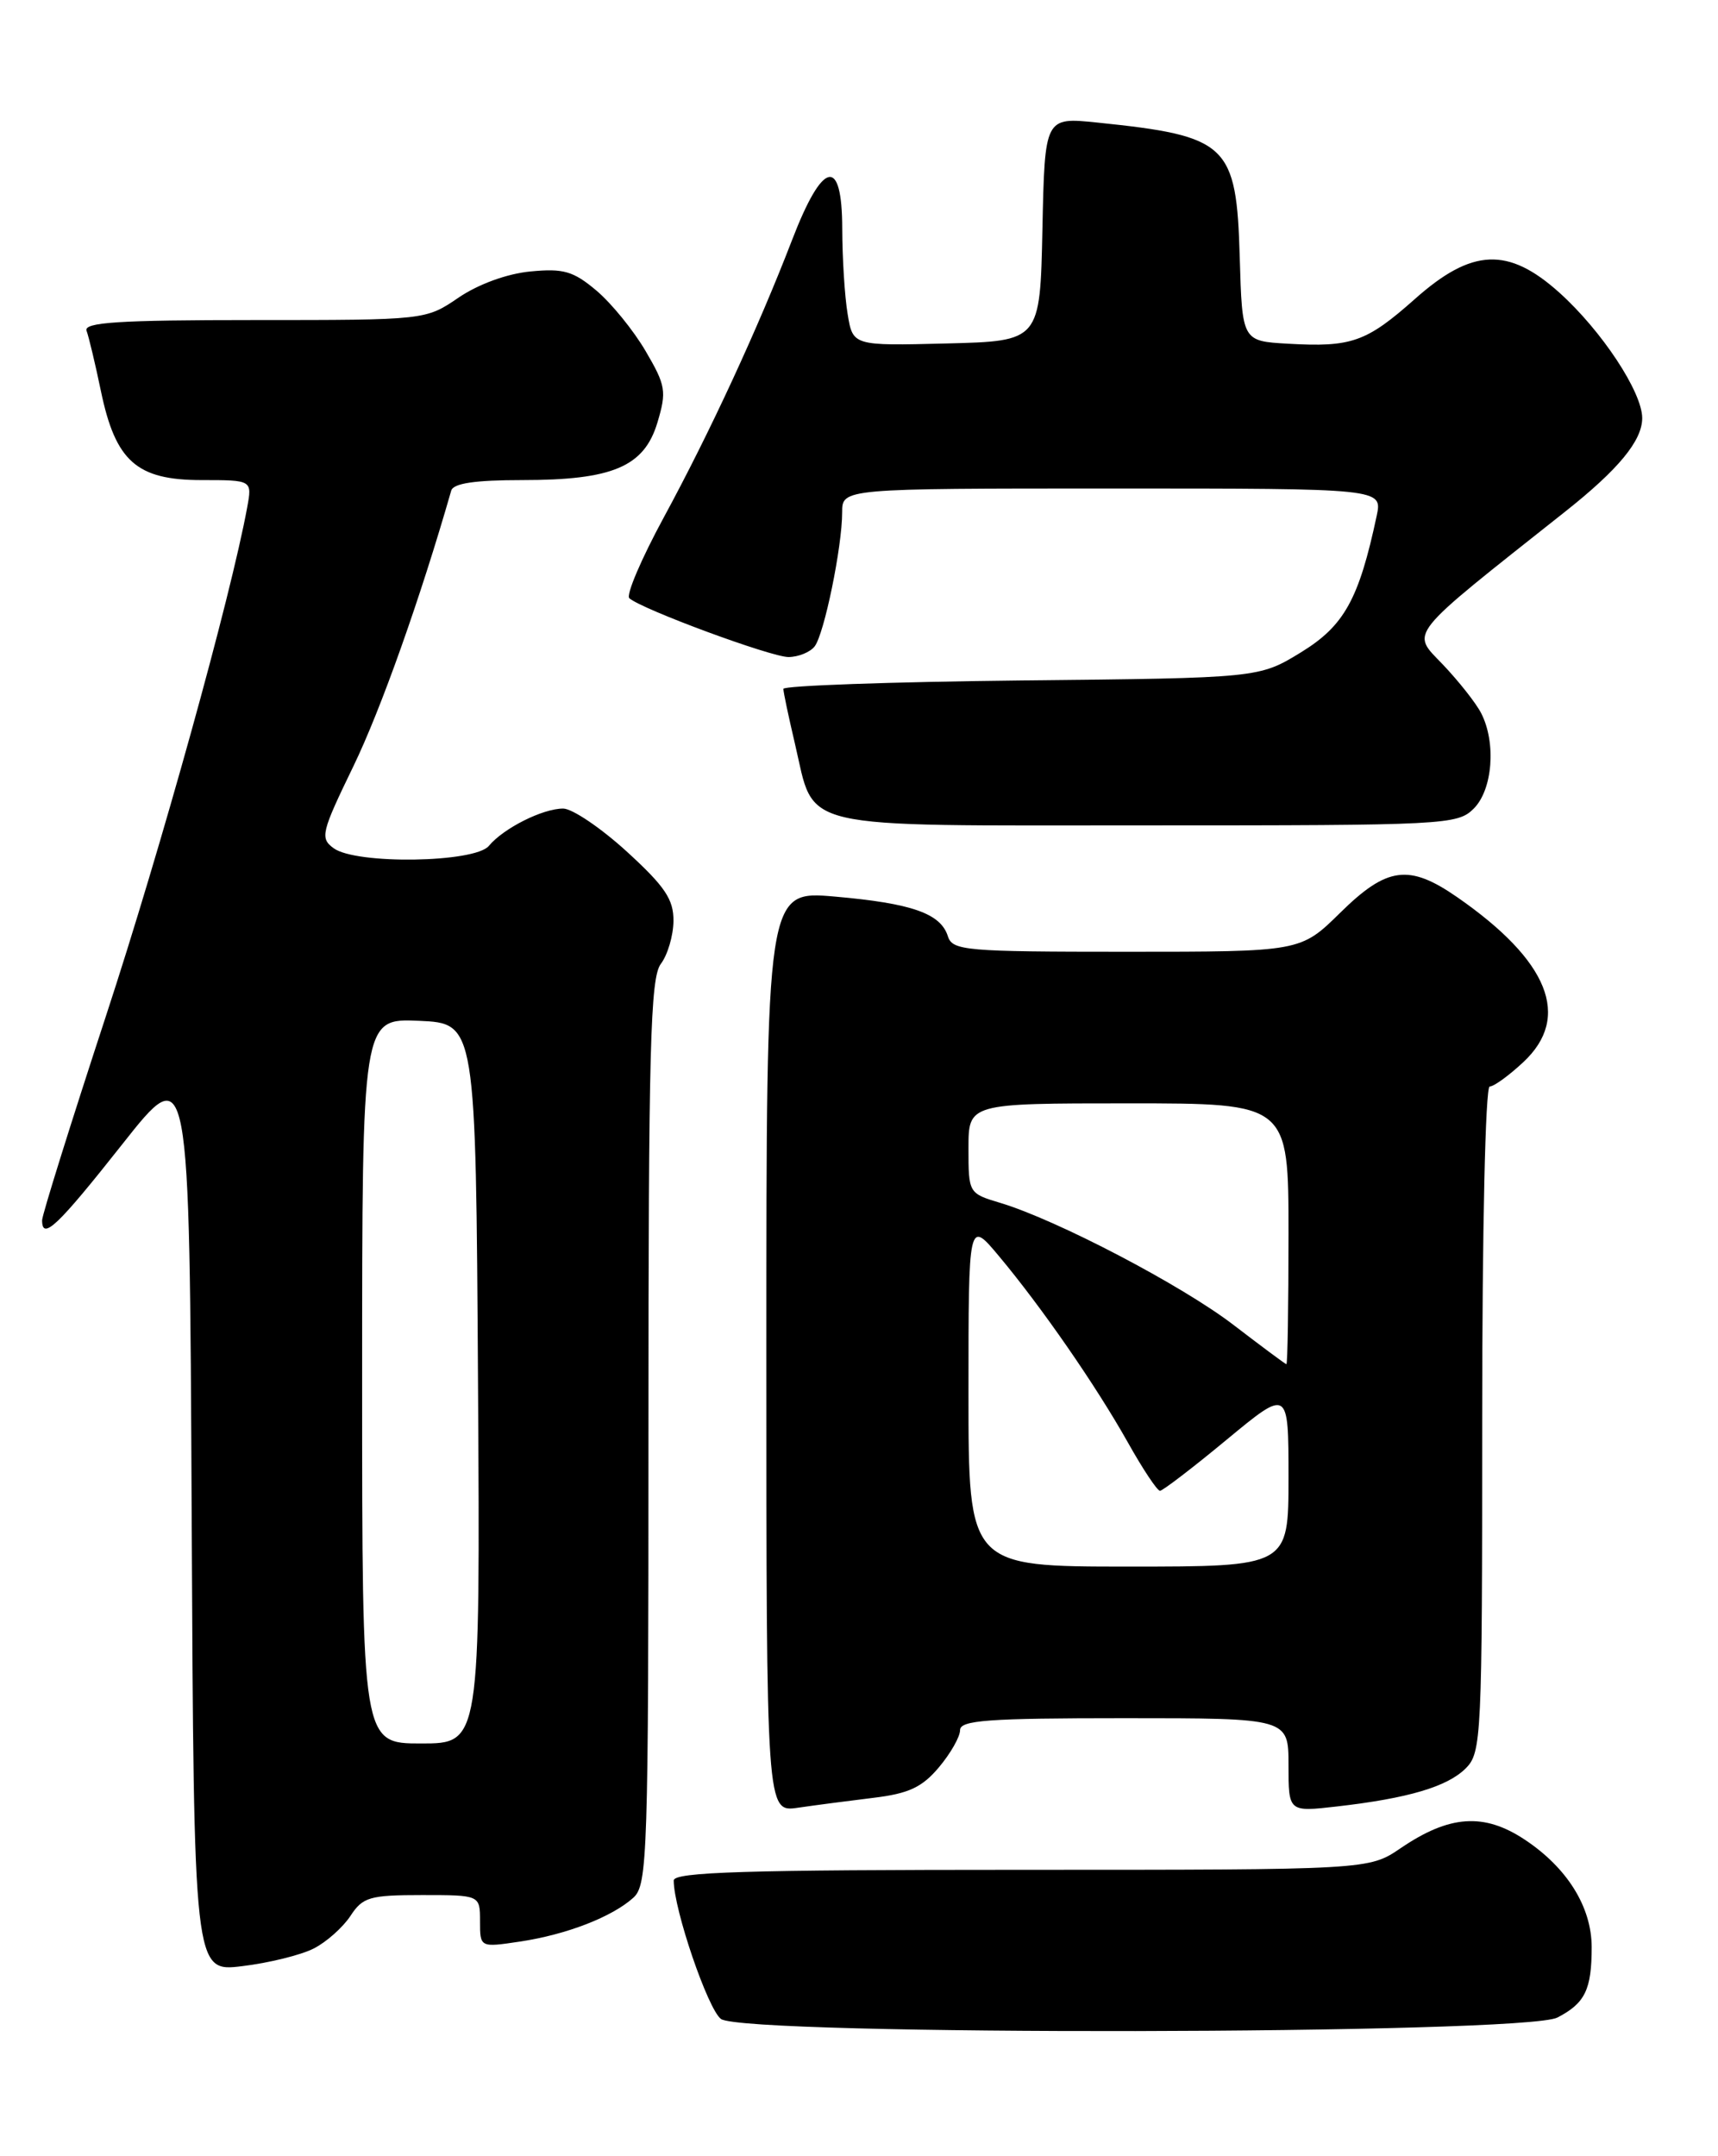 <?xml version="1.0" encoding="UTF-8" standalone="no"?>
<!DOCTYPE svg PUBLIC "-//W3C//DTD SVG 1.1//EN" "http://www.w3.org/Graphics/SVG/1.1/DTD/svg11.dtd" >
<svg xmlns="http://www.w3.org/2000/svg" xmlns:xlink="http://www.w3.org/1999/xlink" version="1.1" viewBox="0 0 204 256">
 <g >
 <path fill="currentColor"
d=" M 184.93 239.54 C 188.22 237.84 189.00 236.22 189.00 231.17 C 188.99 226.41 186.09 221.75 181.04 218.41 C 176.21 215.21 172.11 215.49 166.32 219.43 C 162.54 222.00 162.54 222.00 121.27 222.00 C 88.55 222.00 80.00 222.26 80.00 223.27 C 80.00 226.69 84.06 238.57 85.61 239.71 C 88.39 241.73 180.99 241.58 184.93 239.54 Z  M 37.24 231.35 C 38.75 230.59 40.71 228.84 41.61 227.48 C 43.07 225.24 43.89 225.00 50.12 225.00 C 57.00 225.00 57.00 225.00 57.00 228.11 C 57.00 231.23 57.00 231.23 61.75 230.52 C 67.28 229.69 72.67 227.60 75.21 225.31 C 76.89 223.79 77.00 220.28 77.00 170.04 C 77.00 124.41 77.22 116.09 78.47 114.44 C 79.28 113.37 79.95 111.08 79.97 109.35 C 79.99 106.78 78.97 105.26 74.42 101.10 C 71.35 98.30 67.95 96.00 66.87 96.00 C 64.44 96.00 59.80 98.33 58.05 100.43 C 56.39 102.44 42.28 102.66 39.62 100.71 C 37.98 99.51 38.14 98.86 41.97 90.96 C 45.23 84.23 49.91 71.04 53.58 58.25 C 53.83 57.38 56.41 57.00 62.00 57.00 C 72.76 57.00 76.50 55.41 78.07 50.15 C 79.17 46.47 79.06 45.77 76.66 41.68 C 75.22 39.22 72.59 35.99 70.82 34.50 C 68.08 32.19 66.90 31.85 62.99 32.23 C 60.23 32.49 56.80 33.74 54.46 35.33 C 50.54 38.00 50.54 38.00 30.16 38.00 C 14.05 38.00 9.89 38.27 10.28 39.28 C 10.54 39.98 11.31 43.19 11.98 46.42 C 13.72 54.78 16.23 57.00 23.93 57.00 C 29.95 57.00 29.95 57.00 29.35 60.25 C 27.40 70.89 19.12 100.70 12.58 120.63 C 8.41 133.35 5.00 144.26 5.00 144.88 C 5.00 147.32 6.82 145.60 14.50 135.88 C 22.50 125.75 22.50 125.75 22.76 179.95 C 23.02 234.14 23.02 234.14 28.76 233.44 C 31.92 233.06 35.73 232.12 37.24 231.35 Z  M 103.74 213.45 C 107.90 212.95 109.50 212.20 111.49 209.83 C 112.87 208.19 114.00 206.21 114.00 205.42 C 114.00 204.24 117.30 204.00 133.50 204.00 C 153.00 204.00 153.00 204.00 153.00 209.57 C 153.00 215.14 153.00 215.14 158.75 214.48 C 167.23 213.51 171.87 212.13 174.05 209.95 C 175.92 208.08 176.00 206.31 176.00 168.50 C 176.00 145.95 176.38 129.00 176.89 129.00 C 177.39 129.00 179.19 127.69 180.89 126.10 C 186.61 120.76 183.92 114.07 173.03 106.52 C 167.30 102.55 164.69 102.90 159.13 108.38 C 154.43 113.00 154.43 113.00 133.78 113.00 C 114.58 113.00 113.09 112.87 112.55 111.15 C 111.69 108.45 108.26 107.25 99.13 106.45 C 91.00 105.74 91.00 105.74 91.00 160.46 C 91.00 215.18 91.00 215.18 94.75 214.63 C 96.81 214.33 100.86 213.80 103.74 213.45 Z  M 175.00 96.00 C 177.24 93.76 177.68 88.19 175.88 84.68 C 175.27 83.48 173.21 80.88 171.32 78.89 C 167.53 74.93 166.80 75.84 185.81 60.78 C 192.19 55.73 195.00 52.32 195.00 49.64 C 195.00 46.55 190.19 39.27 185.17 34.75 C 179.09 29.29 174.79 29.47 168.02 35.49 C 162.24 40.62 160.49 41.24 152.95 40.81 C 147.50 40.50 147.50 40.50 147.21 30.54 C 146.82 17.11 145.81 16.15 130.28 14.55 C 124.06 13.91 124.06 13.91 123.78 27.20 C 123.50 40.50 123.50 40.50 112.39 40.78 C 101.27 41.06 101.27 41.06 100.65 37.28 C 100.30 35.20 100.02 30.65 100.01 27.18 C 100.00 18.50 97.70 19.01 94.05 28.50 C 90.04 38.92 84.27 51.39 78.82 61.43 C 76.15 66.35 74.31 70.66 74.73 71.03 C 76.28 72.37 91.56 78.01 93.63 78.01 C 94.80 78.00 96.19 77.44 96.73 76.75 C 97.87 75.28 100.00 64.92 100.00 60.83 C 100.00 58.00 100.00 58.00 132.08 58.00 C 164.16 58.00 164.16 58.00 163.47 61.25 C 161.36 71.16 159.61 74.30 154.50 77.44 C 149.50 80.50 149.50 80.50 121.25 80.79 C 105.71 80.96 93.01 81.41 93.02 81.79 C 93.02 82.18 93.64 85.10 94.39 88.29 C 96.84 98.69 93.89 98.00 136.15 98.00 C 171.67 98.00 173.07 97.93 175.00 96.00 Z  M 43.00 163.95 C 43.00 120.91 43.00 120.91 49.75 121.20 C 56.50 121.50 56.50 121.50 56.76 164.25 C 57.02 207.00 57.02 207.00 50.01 207.00 C 43.00 207.00 43.00 207.00 43.00 163.95 Z  M 115.00 165.41 C 115.00 144.81 115.00 144.81 118.62 149.14 C 123.72 155.24 130.13 164.51 133.92 171.25 C 135.69 174.41 137.41 177.00 137.74 177.00 C 138.06 177.00 141.63 174.27 145.66 170.93 C 153.00 164.86 153.00 164.86 153.00 175.43 C 153.00 186.00 153.00 186.00 134.00 186.00 C 115.00 186.00 115.00 186.00 115.00 165.41 Z  M 146.50 157.33 C 140.36 152.61 125.47 144.82 118.75 142.81 C 115.02 141.69 115.00 141.65 115.00 136.34 C 115.00 131.00 115.00 131.00 134.00 131.00 C 153.00 131.00 153.00 131.00 153.00 146.50 C 153.00 155.03 152.89 161.98 152.75 161.97 C 152.61 161.95 149.80 159.86 146.50 157.33 Z "/>
</g>
</svg>